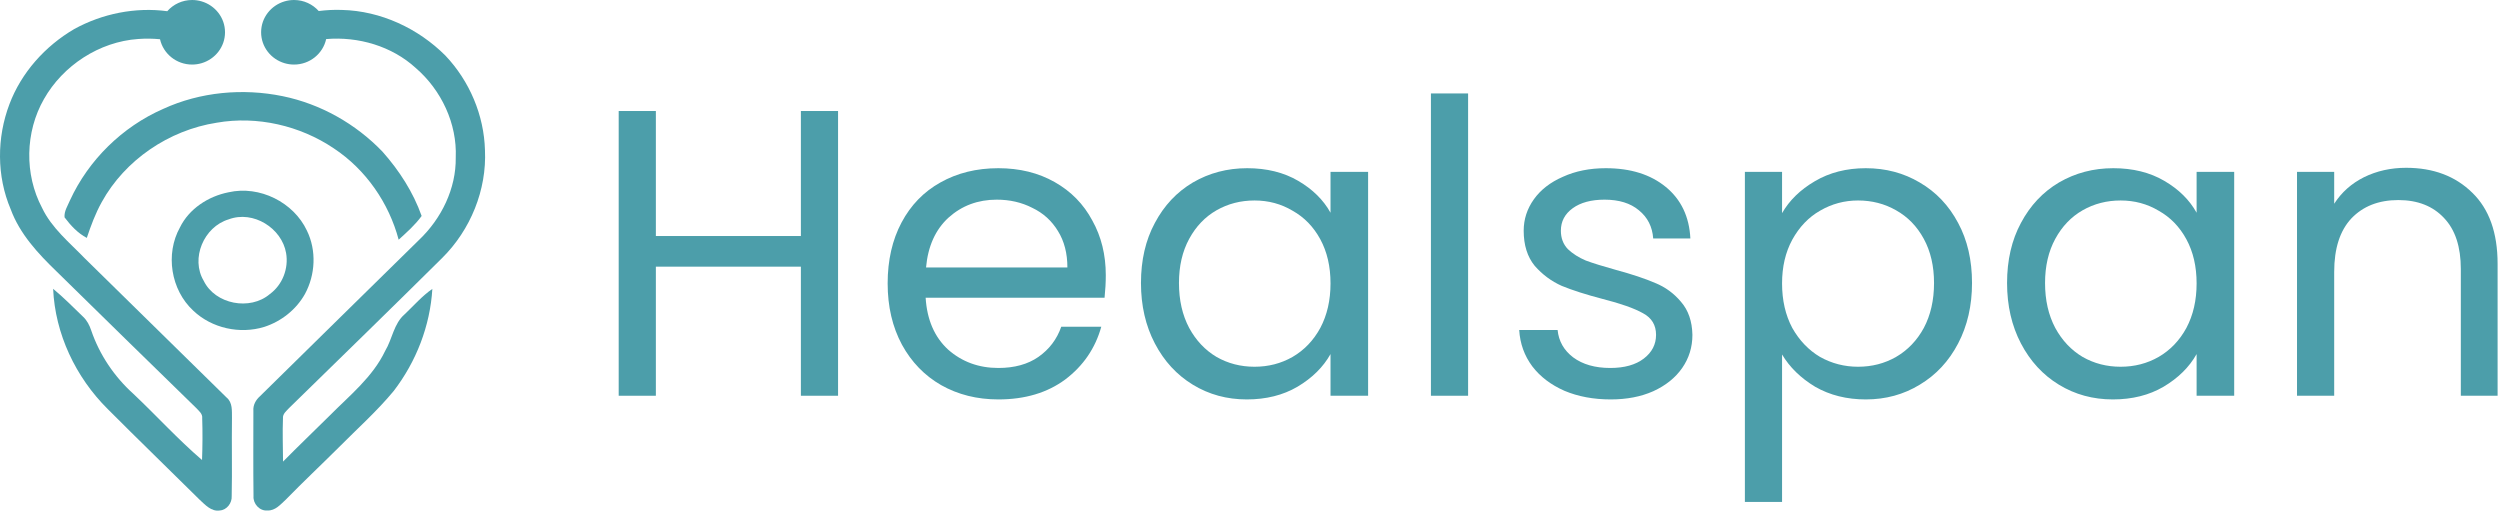 <svg width="235" height="48" viewBox="0 0 235 48" fill="none" xmlns="http://www.w3.org/2000/svg">
<g id="Vector">
<path d="M78.778 10.435V37.2H75.283V25.066H61.651V37.2H58.157V10.435H61.651V22.186H75.283V10.435H78.778Z" fill="#4C9EAA"/>
<path d="M103.944 25.872C103.944 26.538 103.906 27.242 103.829 27.984H87.01C87.138 30.058 87.842 31.683 89.122 32.861C90.428 34.013 92.002 34.589 93.845 34.589C95.356 34.589 96.61 34.243 97.608 33.552C98.632 32.835 99.349 31.888 99.759 30.71H103.522C102.959 32.733 101.832 34.384 100.143 35.664C98.453 36.918 96.354 37.546 93.845 37.546C91.848 37.546 90.056 37.098 88.469 36.202C86.908 35.306 85.679 34.038 84.783 32.4C83.887 30.736 83.439 28.816 83.439 26.64C83.439 24.464 83.874 22.557 84.744 20.918C85.615 19.28 86.831 18.026 88.392 17.155C89.98 16.259 91.797 15.811 93.845 15.811C95.842 15.811 97.608 16.246 99.144 17.117C100.68 17.987 101.858 19.19 102.677 20.726C103.522 22.237 103.944 23.952 103.944 25.872ZM100.335 25.142C100.335 23.811 100.04 22.672 99.452 21.725C98.863 20.752 98.056 20.022 97.032 19.536C96.034 19.024 94.92 18.768 93.692 18.768C91.925 18.768 90.415 19.331 89.16 20.458C87.932 21.584 87.228 23.146 87.048 25.142H100.335Z" fill="#4C9EAA"/>
<path d="M107.251 26.602C107.251 24.451 107.687 22.57 108.557 20.957C109.427 19.318 110.618 18.051 112.128 17.155C113.664 16.259 115.367 15.811 117.235 15.811C119.079 15.811 120.679 16.208 122.035 17.002C123.392 17.795 124.403 18.794 125.069 19.997V16.157H128.602V37.2H125.069V33.283C124.378 34.512 123.341 35.536 121.959 36.355C120.602 37.149 119.015 37.546 117.197 37.546C115.328 37.546 113.639 37.085 112.128 36.163C110.618 35.242 109.427 33.949 108.557 32.285C107.687 30.621 107.251 28.726 107.251 26.602ZM125.069 26.64C125.069 25.053 124.749 23.67 124.109 22.493C123.469 21.315 122.599 20.419 121.498 19.805C120.423 19.165 119.232 18.845 117.927 18.845C116.621 18.845 115.431 19.152 114.355 19.766C113.28 20.381 112.423 21.277 111.783 22.454C111.143 23.632 110.823 25.014 110.823 26.602C110.823 28.214 111.143 29.622 111.783 30.826C112.423 32.003 113.28 32.912 114.355 33.552C115.431 34.166 116.621 34.474 117.927 34.474C119.232 34.474 120.423 34.166 121.498 33.552C122.599 32.912 123.469 32.003 124.109 30.826C124.749 29.622 125.069 28.227 125.069 26.64Z" fill="#4C9EAA"/>
<path d="M138.001 8.784V37.2H134.507V8.784H138.001Z" fill="#4C9EAA"/>
<path d="M151.407 37.546C149.794 37.546 148.347 37.277 147.067 36.739C145.787 36.176 144.776 35.408 144.034 34.435C143.291 33.437 142.882 32.298 142.805 31.018H146.415C146.517 32.067 147.003 32.925 147.874 33.59C148.77 34.256 149.935 34.589 151.368 34.589C152.699 34.589 153.749 34.294 154.517 33.706C155.285 33.117 155.669 32.374 155.669 31.478C155.669 30.557 155.259 29.878 154.44 29.443C153.621 28.982 152.354 28.534 150.639 28.099C149.077 27.69 147.797 27.28 146.799 26.87C145.826 26.435 144.981 25.808 144.264 24.989C143.573 24.144 143.227 23.043 143.227 21.686C143.227 20.611 143.547 19.626 144.187 18.73C144.827 17.834 145.736 17.13 146.914 16.618C148.091 16.08 149.435 15.811 150.946 15.811C153.275 15.811 155.157 16.4 156.59 17.578C158.024 18.755 158.792 20.368 158.895 22.416H155.4C155.323 21.315 154.875 20.432 154.056 19.766C153.263 19.101 152.187 18.768 150.831 18.768C149.576 18.768 148.578 19.037 147.835 19.574C147.093 20.112 146.722 20.816 146.722 21.686C146.722 22.378 146.939 22.954 147.375 23.414C147.835 23.85 148.399 24.208 149.064 24.49C149.755 24.746 150.703 25.04 151.906 25.373C153.416 25.782 154.645 26.192 155.592 26.602C156.539 26.986 157.346 27.574 158.011 28.368C158.703 29.162 159.061 30.198 159.087 31.478C159.087 32.63 158.767 33.667 158.127 34.589C157.487 35.51 156.578 36.24 155.4 36.778C154.248 37.29 152.917 37.546 151.407 37.546Z" fill="#4C9EAA"/>
<path d="M167.514 20.035C168.205 18.832 169.229 17.834 170.586 17.04C171.968 16.221 173.568 15.811 175.386 15.811C177.255 15.811 178.944 16.259 180.455 17.155C181.991 18.051 183.194 19.318 184.064 20.957C184.935 22.57 185.37 24.451 185.37 26.602C185.37 28.726 184.935 30.621 184.064 32.285C183.194 33.949 181.991 35.242 180.455 36.163C178.944 37.085 177.255 37.546 175.386 37.546C173.594 37.546 172.007 37.149 170.624 36.355C169.267 35.536 168.231 34.525 167.514 33.322V47.184H164.019V16.157H167.514V20.035ZM181.799 26.602C181.799 25.014 181.479 23.632 180.839 22.454C180.199 21.277 179.328 20.381 178.227 19.766C177.152 19.152 175.962 18.845 174.656 18.845C173.376 18.845 172.186 19.165 171.085 19.805C170.01 20.419 169.139 21.328 168.474 22.531C167.834 23.709 167.514 25.078 167.514 26.64C167.514 28.227 167.834 29.622 168.474 30.826C169.139 32.003 170.01 32.912 171.085 33.552C172.186 34.166 173.376 34.474 174.656 34.474C175.962 34.474 177.152 34.166 178.227 33.552C179.328 32.912 180.199 32.003 180.839 30.826C181.479 29.622 181.799 28.214 181.799 26.602Z" fill="#4C9EAA"/>
<path d="M188.664 26.602C188.664 24.451 189.099 22.57 189.969 20.957C190.84 19.318 192.03 18.051 193.541 17.155C195.077 16.259 196.779 15.811 198.648 15.811C200.491 15.811 202.091 16.208 203.448 17.002C204.805 17.795 205.816 18.794 206.481 19.997V16.157H210.014V37.2H206.481V33.283C205.79 34.512 204.753 35.536 203.371 36.355C202.014 37.149 200.427 37.546 198.609 37.546C196.741 37.546 195.051 37.085 193.541 36.163C192.03 35.242 190.84 33.949 189.969 32.285C189.099 30.621 188.664 28.726 188.664 26.602ZM206.481 26.64C206.481 25.053 206.161 23.67 205.521 22.493C204.881 21.315 204.011 20.419 202.91 19.805C201.835 19.165 200.645 18.845 199.339 18.845C198.033 18.845 196.843 19.152 195.768 19.766C194.693 20.381 193.835 21.277 193.195 22.454C192.555 23.632 192.235 25.014 192.235 26.602C192.235 28.214 192.555 29.622 193.195 30.826C193.835 32.003 194.693 32.912 195.768 33.552C196.843 34.166 198.033 34.474 199.339 34.474C200.645 34.474 201.835 34.166 202.91 33.552C204.011 32.912 204.881 32.003 205.521 30.826C206.161 29.622 206.481 28.227 206.481 26.64Z" fill="#4C9EAA"/>
<path d="M226.172 15.773C228.732 15.773 230.806 16.554 232.393 18.115C233.98 19.651 234.774 21.878 234.774 24.797V37.2H231.318V25.296C231.318 23.197 230.793 21.597 229.743 20.496C228.694 19.37 227.26 18.806 225.443 18.806C223.599 18.806 222.127 19.382 221.027 20.534C219.951 21.686 219.414 23.363 219.414 25.565V37.2H215.919V16.157H219.414V19.152C220.105 18.077 221.039 17.245 222.217 16.656C223.42 16.067 224.739 15.773 226.172 15.773Z" fill="#4C9EAA"/>
<path d="M27.186 38.345C31.984 33.659 36.792 28.979 41.556 24.258C44.234 21.607 45.762 17.849 45.587 14.111C45.498 10.831 44.141 7.623 41.867 5.224C39.319 2.677 35.802 1.021 32.141 0.934C31.41 0.907 30.681 0.945 29.96 1.036C29.393 0.402 28.564 0 27.637 0C27.329 0 27.032 0.045 26.752 0.128C25.476 0.502 24.545 1.661 24.545 3.034C24.545 4.408 25.476 5.567 26.752 5.941C27.032 6.023 27.329 6.069 27.637 6.069C29.121 6.069 30.36 5.042 30.659 3.673C33.686 3.416 36.831 4.337 39.074 6.385C41.495 8.473 42.973 11.624 42.84 14.803C42.883 17.725 41.493 20.562 39.37 22.572C34.394 27.469 29.404 32.348 24.432 37.25C24.038 37.603 23.776 38.082 23.818 38.618C23.816 41.29 23.797 43.965 23.83 46.636C23.776 47.342 24.395 48.053 25.137 47.984C25.875 48.021 26.375 47.411 26.863 46.967C28.5 45.289 30.212 43.682 31.872 42.028C33.6 40.286 35.443 38.645 37.005 36.755C39.13 33.991 40.435 30.62 40.641 27.155C39.669 27.829 38.901 28.725 38.051 29.529C37.007 30.421 36.883 31.86 36.206 32.983C35.038 35.442 32.858 37.179 30.973 39.083C29.518 40.52 28.043 41.936 26.606 43.389C26.597 42.035 26.546 40.678 26.599 39.322C26.56 38.898 26.929 38.629 27.186 38.345Z" fill="#4C9EAA"/>
<path d="M31.381 13.948C34.398 15.946 36.558 19.086 37.474 22.532C38.24 21.834 39.027 21.144 39.634 20.301C38.842 18.064 37.53 16.031 35.951 14.253C33.448 11.647 30.146 9.772 26.566 9.039C22.821 8.274 18.818 8.638 15.341 10.236C11.481 11.929 8.319 15.05 6.58 18.827C6.367 19.34 6.014 19.856 6.068 20.431C6.636 21.187 7.303 21.916 8.16 22.363C8.546 21.208 8.971 20.06 9.566 18.992C11.738 15.05 15.869 12.234 20.371 11.535C24.173 10.87 28.208 11.807 31.381 13.948Z" fill="#4C9EAA"/>
<path d="M21.496 20.619C23.813 19.748 26.494 21.455 26.893 23.788C27.143 25.221 26.564 26.765 25.366 27.641C23.505 29.231 20.226 28.606 19.152 26.401C17.896 24.302 19.152 21.323 21.496 20.619ZM24.843 30.728C26.445 30.21 27.846 29.098 28.661 27.643C29.653 25.828 29.763 23.541 28.848 21.675C27.603 19.017 24.404 17.411 21.483 18.075C19.572 18.453 17.774 19.627 16.915 21.378C15.525 23.878 16.053 27.246 18.167 29.201C19.902 30.854 22.543 31.436 24.843 30.728Z" fill="#4C9EAA"/>
<path d="M21.152 3.034C21.152 1.661 20.221 0.502 18.945 0.128C18.665 0.045 18.368 4.91165e-05 18.06 4.91165e-05C17.125 4.91165e-05 16.289 0.409 15.722 1.053C12.726 0.651 9.61 1.282 6.974 2.733C4.231 4.339 2.007 6.83 0.891 9.782C-0.309 12.944 -0.323 16.551 1.008 19.677C1.858 21.987 3.574 23.832 5.328 25.526C9.683 29.809 14.057 34.074 18.431 38.341C18.69 38.623 19.059 38.893 19.007 39.319C19.05 40.626 19.04 41.934 18.991 43.24C16.719 41.292 14.709 39.069 12.534 37.018C10.736 35.398 9.349 33.333 8.574 31.058C8.415 30.574 8.175 30.109 7.794 29.758C6.876 28.872 5.98 27.962 4.994 27.148C5.179 31.372 7.105 35.455 10.127 38.451C12.976 41.311 15.883 44.116 18.751 46.96C19.281 47.441 19.858 48.112 20.663 47.984C21.336 47.934 21.817 47.276 21.779 46.636C21.833 44.194 21.77 41.748 21.805 39.306C21.791 38.634 21.882 37.839 21.291 37.36C16.861 33.001 12.418 28.651 7.983 24.297C6.54 22.803 4.856 21.442 3.953 19.537C2.283 16.382 2.36 12.406 4.135 9.307C5.914 6.168 9.324 3.917 12.999 3.665C13.677 3.615 14.363 3.623 15.042 3.688C15.348 5.05 16.582 6.069 18.06 6.069C18.368 6.069 18.665 6.023 18.945 5.941C20.221 5.567 21.152 4.408 21.152 3.034Z" fill="#4C9EAA"/>
</g>
</svg>
